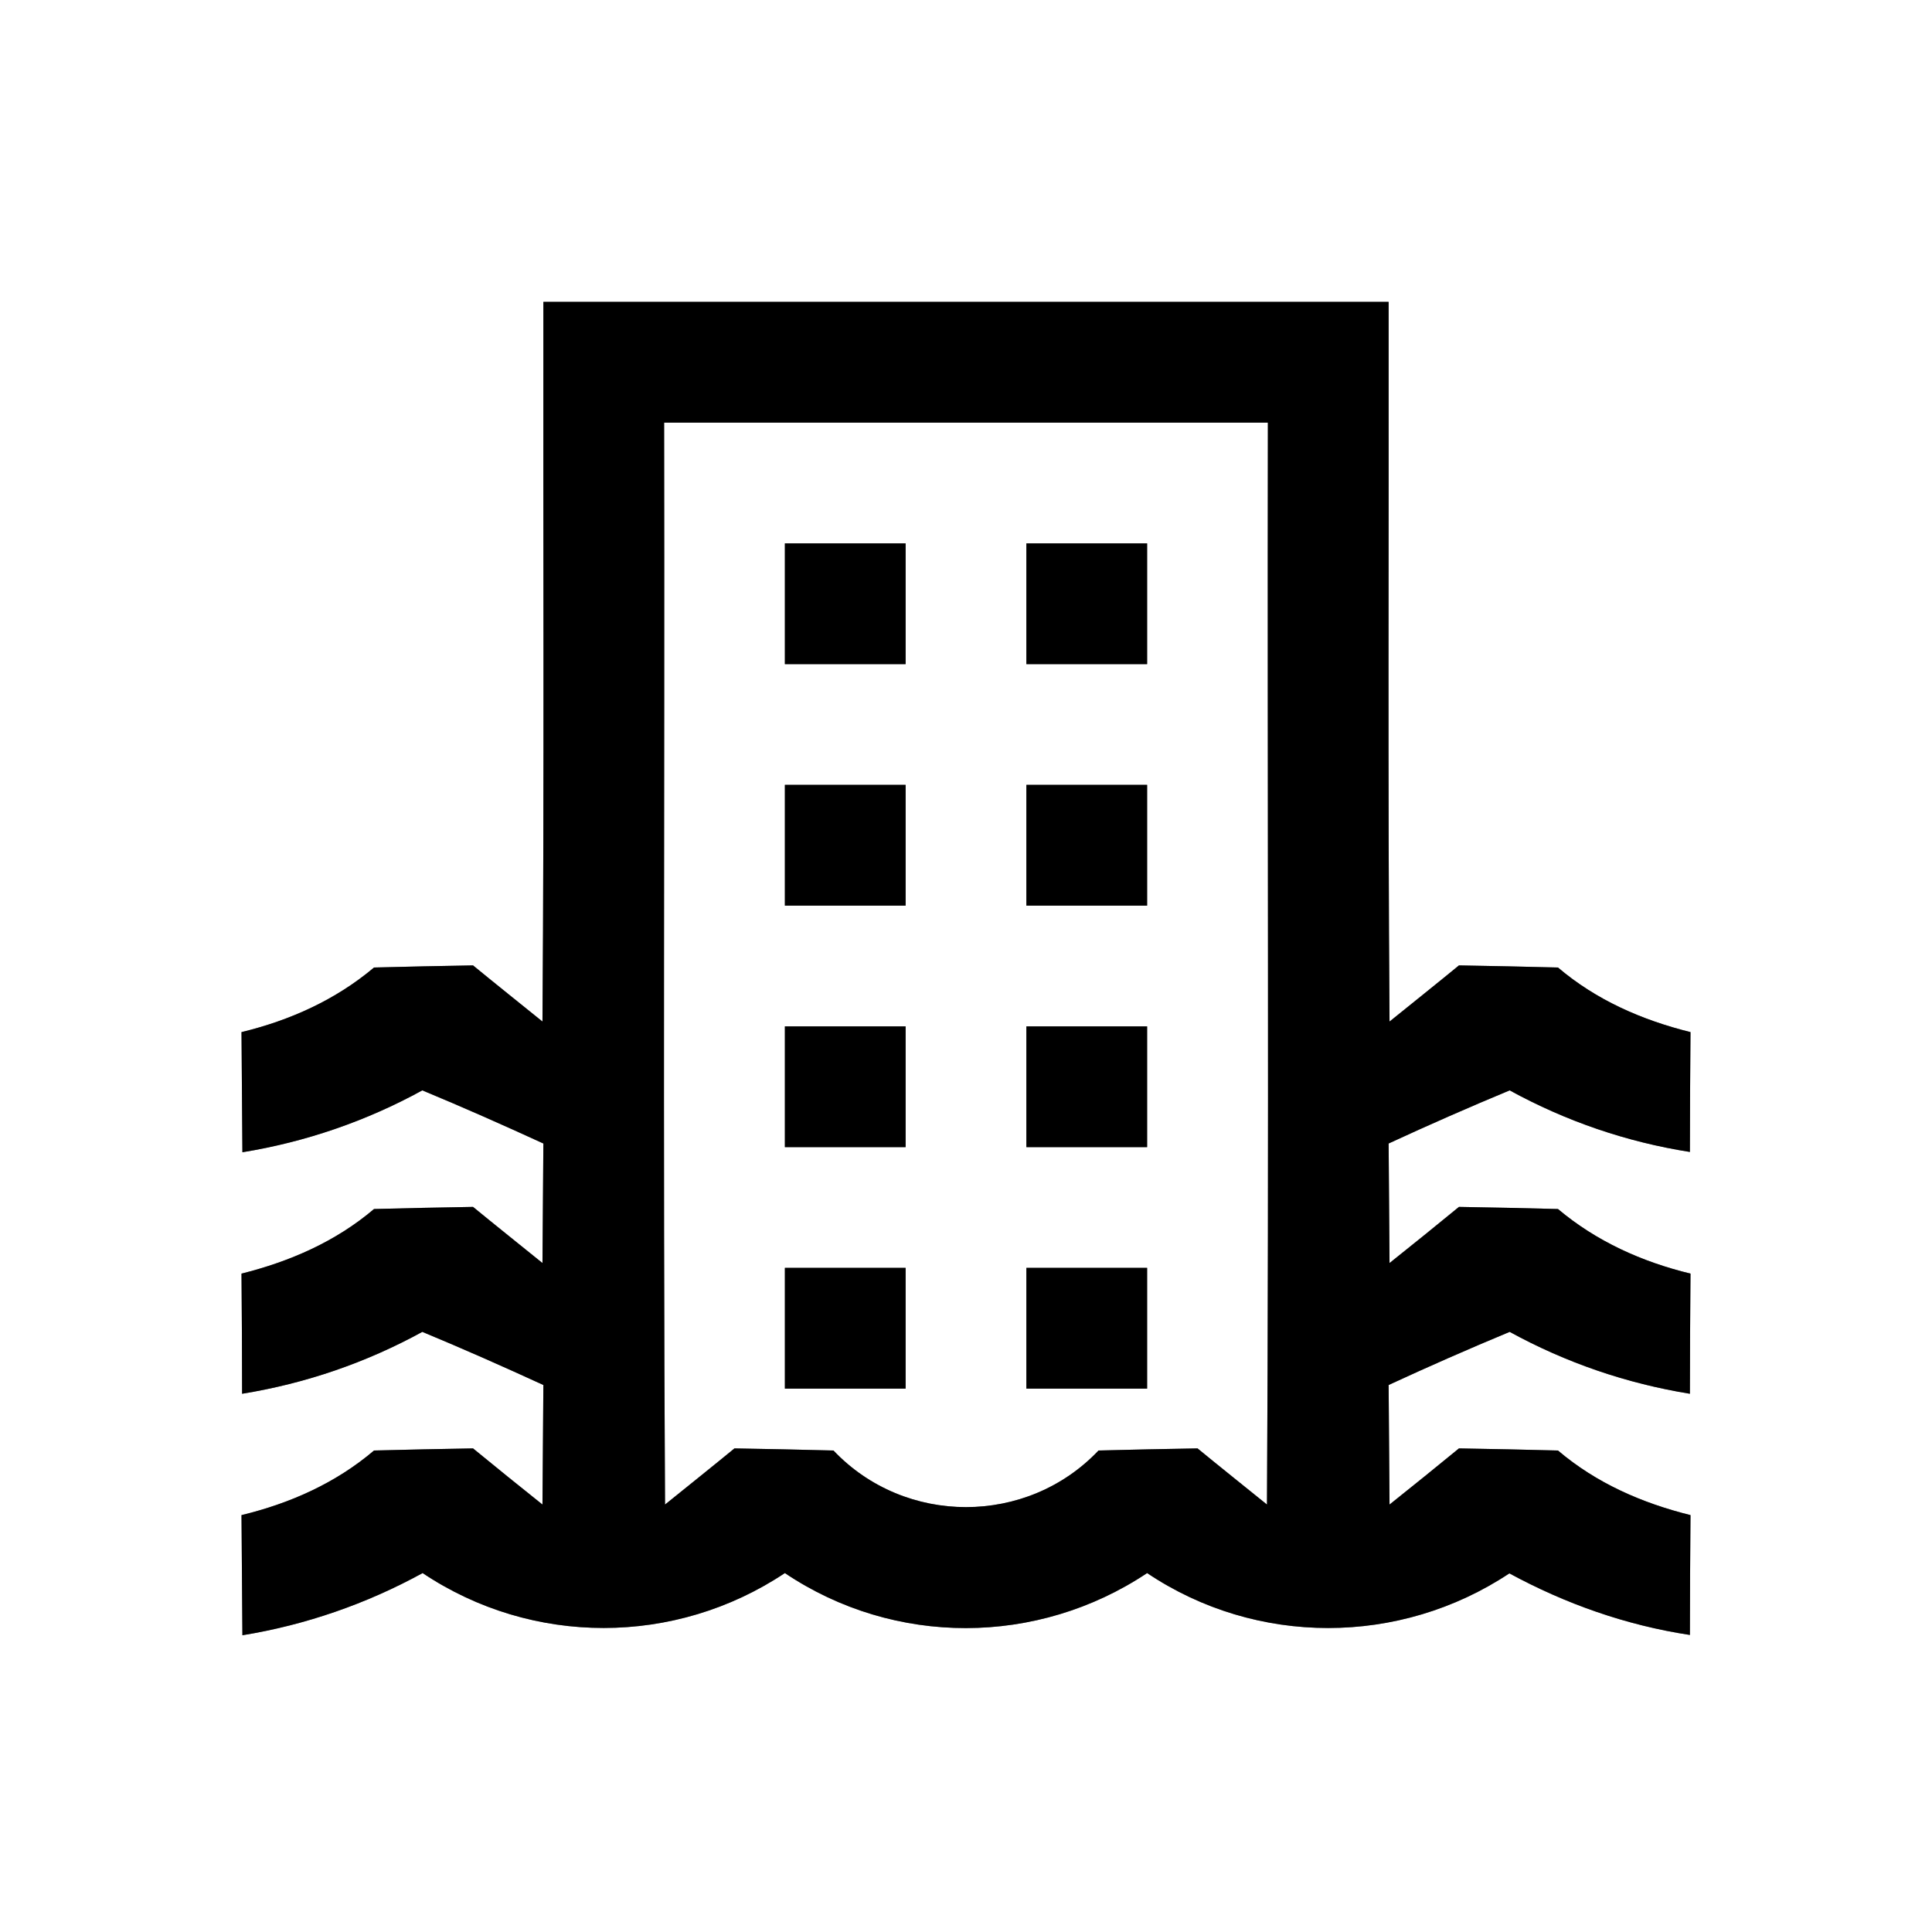 <?xml version="1.0" encoding="UTF-8" ?>
<!DOCTYPE svg PUBLIC "-//W3C//DTD SVG 1.1//EN" "http://www.w3.org/Graphics/SVG/1.1/DTD/svg11.dtd">
<svg width="64pt" height="64pt" viewBox="0 0 64 64" version="1.1" xmlns="http://www.w3.org/2000/svg">
<rect x="0" y="0" width="64" height="64" fill="#808080" stroke="none"/>
<g id="#ffffffff">
<path fill="#ffffff" opacity="1.00" d=" M 0.00 0.00 L 64.00 0.00 L 64.00 64.00 L 0.00 64.00 L 0.00 0.00 M 18.00 10.00 C 17.99 17.95 18.03 25.89 17.97 33.84 C 17.40 33.38 16.24 32.45 15.67 31.98 C 14.57 32.00 13.48 32.02 12.39 32.05 C 11.12 33.12 9.61 33.80 8.00 34.19 C 8.01 35.51 8.02 36.84 8.03 38.17 C 10.12 37.83 12.13 37.14 13.99 36.12 C 15.34 36.68 16.67 37.27 18.00 37.88 C 17.99 38.87 17.98 40.85 17.97 41.84 C 17.39 41.37 16.24 40.45 15.67 39.98 C 14.57 40.00 13.48 40.02 12.39 40.05 C 11.12 41.13 9.60 41.79 8.00 42.19 C 8.01 43.52 8.02 44.84 8.02 46.17 C 10.12 45.83 12.13 45.14 13.99 44.12 C 15.34 44.68 16.67 45.27 18.00 45.88 C 17.99 46.87 17.98 48.85 17.97 49.84 C 17.39 49.38 16.24 48.45 15.67 47.98 C 14.57 48.00 13.48 48.02 12.39 48.05 C 11.12 49.13 9.61 49.80 8.00 50.19 C 8.01 51.51 8.02 52.84 8.03 54.17 C 10.12 53.83 12.14 53.13 14.00 52.11 C 17.63 54.54 22.37 54.53 26.00 52.11 C 29.63 54.55 34.37 54.53 38.00 52.11 C 41.62 54.54 46.37 54.53 50.00 52.12 C 51.86 53.13 53.87 53.84 55.98 54.16 C 55.98 52.84 55.99 51.51 56.00 50.19 C 54.39 49.79 52.88 49.13 51.61 48.05 C 50.52 48.02 49.43 48.00 48.33 47.98 C 47.76 48.45 46.61 49.38 46.03 49.84 C 46.02 48.85 46.01 46.87 46.00 45.88 C 47.32 45.27 48.66 44.68 50.01 44.12 C 51.87 45.14 53.88 45.83 55.98 46.17 C 55.98 44.84 55.99 43.51 56.00 42.19 C 54.39 41.80 52.88 41.12 51.61 40.05 C 50.52 40.02 49.43 40.00 48.33 39.98 C 47.76 40.45 46.61 41.38 46.03 41.84 C 46.02 40.85 46.01 38.87 46.00 37.88 C 47.32 37.27 48.66 36.68 50.01 36.12 C 51.87 37.14 53.88 37.83 55.98 38.16 C 55.98 36.84 55.99 35.51 56.00 34.19 C 54.39 33.79 52.88 33.13 51.61 32.05 C 50.52 32.02 49.42 32.00 48.33 31.98 C 47.76 32.45 46.60 33.38 46.03 33.84 C 45.97 25.89 46.01 17.95 46.00 10.00 C 36.67 10.00 27.33 10.00 18.00 10.00 Z" />
<path fill="#ffffff" opacity="1.00" d=" M 22.00 14.00 C 28.67 14.00 35.33 14.00 42.00 14.00 C 41.98 25.95 42.04 37.89 41.97 49.84 C 41.40 49.38 40.24 48.45 39.67 47.98 C 38.57 48.00 37.48 48.02 36.39 48.05 C 34.02 50.55 29.98 50.55 27.61 48.05 C 26.52 48.02 25.43 48.00 24.33 47.98 C 23.76 48.45 22.60 49.38 22.03 49.84 C 21.96 37.89 22.02 25.95 22.00 14.00 M 26.00 18.00 C 26.00 19.33 26.00 20.67 26.00 22.00 C 27.33 22.00 28.67 22.00 30.00 22.00 C 30.00 20.67 30.00 19.33 30.00 18.00 C 28.67 18.00 27.33 18.00 26.00 18.00 M 34.00 18.00 C 34.00 19.33 34.00 20.67 34.00 22.00 C 35.33 22.00 36.67 22.00 38.00 22.00 C 38.00 20.67 38.00 19.33 38.00 18.00 C 36.67 18.00 35.33 18.00 34.00 18.00 M 26.00 26.00 C 26.00 27.33 26.00 28.67 26.00 30.00 C 27.33 30.00 28.67 30.00 30.00 30.00 C 30.00 28.67 30.00 27.33 30.00 26.00 C 28.67 26.00 27.33 26.00 26.00 26.00 M 34.00 26.00 C 34.00 27.33 34.00 28.67 34.00 30.00 C 35.33 30.00 36.67 30.00 38.00 30.00 C 38.00 28.67 38.00 27.33 38.00 26.00 C 36.67 26.00 35.33 26.00 34.00 26.00 M 26.00 34.00 C 26.00 35.33 26.00 36.67 26.00 38.00 C 27.33 38.00 28.67 38.00 30.00 38.00 C 30.00 36.67 30.00 35.33 30.00 34.00 C 28.67 34.00 27.33 34.00 26.00 34.00 M 34.00 34.00 C 34.00 35.33 34.00 36.67 34.00 38.00 C 35.33 38.00 36.67 38.00 38.00 38.00 C 38.00 36.67 38.00 35.33 38.00 34.00 C 36.67 34.00 35.33 34.00 34.00 34.00 M 26.00 42.00 C 26.00 43.33 26.00 44.67 26.00 46.00 C 27.33 46.00 28.67 46.00 30.00 46.00 C 30.00 44.67 30.00 43.33 30.00 42.00 C 28.67 42.00 27.33 42.00 26.00 42.00 M 34.00 42.00 C 34.00 43.33 34.00 44.67 34.00 46.00 C 35.33 46.00 36.67 46.00 38.00 46.00 C 38.00 44.67 38.00 43.33 38.00 42.00 C 36.67 42.00 35.33 42.00 34.00 42.00 Z" />
</g>
<g id="#000000ff">
<path fill="#000000" opacity="1.00" d=" M 18.00 10.00 C 27.33 10.00 36.67 10.00 46.00 10.00 C 46.01 17.95 45.97 25.89 46.03 33.84 C 46.60 33.38 47.76 32.45 48.33 31.98 C 49.42 32.00 50.52 32.02 51.61 32.05 C 52.88 33.13 54.39 33.79 56.00 34.19 C 55.99 35.51 55.98 36.84 55.98 38.16 C 53.88 37.83 51.87 37.14 50.01 36.12 C 48.66 36.68 47.32 37.27 46.00 37.88 C 46.01 38.87 46.02 40.85 46.03 41.84 C 46.61 41.38 47.76 40.45 48.33 39.98 C 49.43 40.00 50.52 40.02 51.61 40.05 C 52.88 41.12 54.39 41.80 56.00 42.19 C 55.99 43.51 55.98 44.84 55.98 46.17 C 53.88 45.83 51.87 45.14 50.01 44.12 C 48.66 44.68 47.32 45.27 46.00 45.88 C 46.01 46.87 46.02 48.85 46.03 49.84 C 46.61 49.38 47.76 48.45 48.33 47.98 C 49.43 48.00 50.52 48.02 51.61 48.05 C 52.88 49.13 54.39 49.79 56.00 50.19 C 55.99 51.51 55.98 52.84 55.98 54.16 C 53.87 53.84 51.86 53.13 50.00 52.12 C 46.37 54.53 41.62 54.54 38.00 52.11 C 34.37 54.53 29.63 54.55 26.00 52.11 C 22.37 54.53 17.63 54.54 14.00 52.11 C 12.14 53.13 10.12 53.83 8.03 54.17 C 8.02 52.84 8.01 51.51 8.00 50.19 C 9.61 49.80 11.12 49.13 12.39 48.05 C 13.48 48.02 14.57 48.00 15.67 47.98 C 16.24 48.45 17.39 49.38 17.97 49.84 C 17.98 48.85 17.99 46.87 18.00 45.88 C 16.67 45.27 15.34 44.68 13.99 44.12 C 12.13 45.14 10.12 45.83 8.02 46.17 C 8.02 44.84 8.01 43.52 8.00 42.19 C 9.60 41.79 11.12 41.13 12.39 40.05 C 13.48 40.02 14.57 40.00 15.67 39.98 C 16.24 40.45 17.39 41.37 17.97 41.84 C 17.98 40.85 17.99 38.87 18.00 37.88 C 16.67 37.27 15.34 36.68 13.99 36.12 C 12.13 37.14 10.12 37.83 8.03 38.17 C 8.02 36.84 8.01 35.51 8.00 34.19 C 9.61 33.80 11.12 33.12 12.39 32.05 C 13.48 32.02 14.57 32.00 15.67 31.98 C 16.24 32.45 17.40 33.38 17.97 33.84 C 18.03 25.89 17.99 17.95 18.00 10.00 M 22.00 14.00 C 22.02 25.95 21.96 37.89 22.03 49.84 C 22.60 49.38 23.76 48.45 24.33 47.98 C 25.43 48.00 26.52 48.02 27.61 48.05 C 29.98 50.55 34.02 50.55 36.39 48.05 C 37.48 48.02 38.57 48.00 39.67 47.98 C 40.24 48.45 41.40 49.38 41.97 49.84 C 42.04 37.89 41.98 25.95 42.00 14.00 C 35.33 14.00 28.67 14.00 22.00 14.00 Z" />
<path fill="#000000" opacity="1.00" d=" M 26.00 18.00 C 27.33 18.00 28.67 18.00 30.00 18.00 C 30.00 19.33 30.00 20.67 30.00 22.00 C 28.67 22.00 27.33 22.00 26.00 22.00 C 26.00 20.67 26.00 19.33 26.00 18.00 Z" />
<path fill="#000000" opacity="1.00" d=" M 34.00 18.00 C 35.33 18.00 36.67 18.00 38.00 18.00 C 38.00 19.33 38.00 20.67 38.00 22.00 C 36.67 22.00 35.33 22.00 34.00 22.00 C 34.00 20.67 34.00 19.33 34.00 18.00 Z" />
<path fill="#000000" opacity="1.00" d=" M 26.00 26.00 C 27.33 26.00 28.67 26.00 30.00 26.00 C 30.00 27.33 30.00 28.67 30.00 30.00 C 28.67 30.00 27.33 30.00 26.00 30.00 C 26.00 28.67 26.00 27.33 26.00 26.00 Z" />
<path fill="#000000" opacity="1.00" d=" M 34.00 26.00 C 35.33 26.00 36.67 26.00 38.00 26.00 C 38.00 27.33 38.00 28.67 38.00 30.00 C 36.67 30.00 35.33 30.00 34.00 30.00 C 34.00 28.67 34.00 27.33 34.00 26.00 Z" />
<path fill="#000000" opacity="1.00" d=" M 26.00 34.00 C 27.33 34.00 28.67 34.00 30.00 34.00 C 30.00 35.33 30.00 36.67 30.00 38.00 C 28.67 38.00 27.33 38.00 26.00 38.00 C 26.00 36.67 26.00 35.33 26.00 34.00 Z" />
<path fill="#000000" opacity="1.00" d=" M 34.00 34.00 C 35.33 34.00 36.67 34.00 38.00 34.00 C 38.00 35.33 38.00 36.67 38.00 38.00 C 36.67 38.00 35.33 38.00 34.00 38.00 C 34.00 36.67 34.00 35.33 34.00 34.00 Z" />
<path fill="#000000" opacity="1.00" d=" M 26.00 42.00 C 27.33 42.00 28.67 42.00 30.00 42.00 C 30.00 43.33 30.00 44.67 30.00 46.00 C 28.67 46.00 27.33 46.00 26.00 46.00 C 26.00 44.67 26.00 43.33 26.00 42.00 Z" />
<path fill="#000000" opacity="1.00" d=" M 34.00 42.00 C 35.33 42.00 36.67 42.00 38.00 42.00 C 38.00 43.33 38.00 44.67 38.00 46.00 C 36.67 46.00 35.33 46.00 34.00 46.00 C 34.00 44.67 34.00 43.33 34.00 42.00 Z" />
</g>
</svg>
